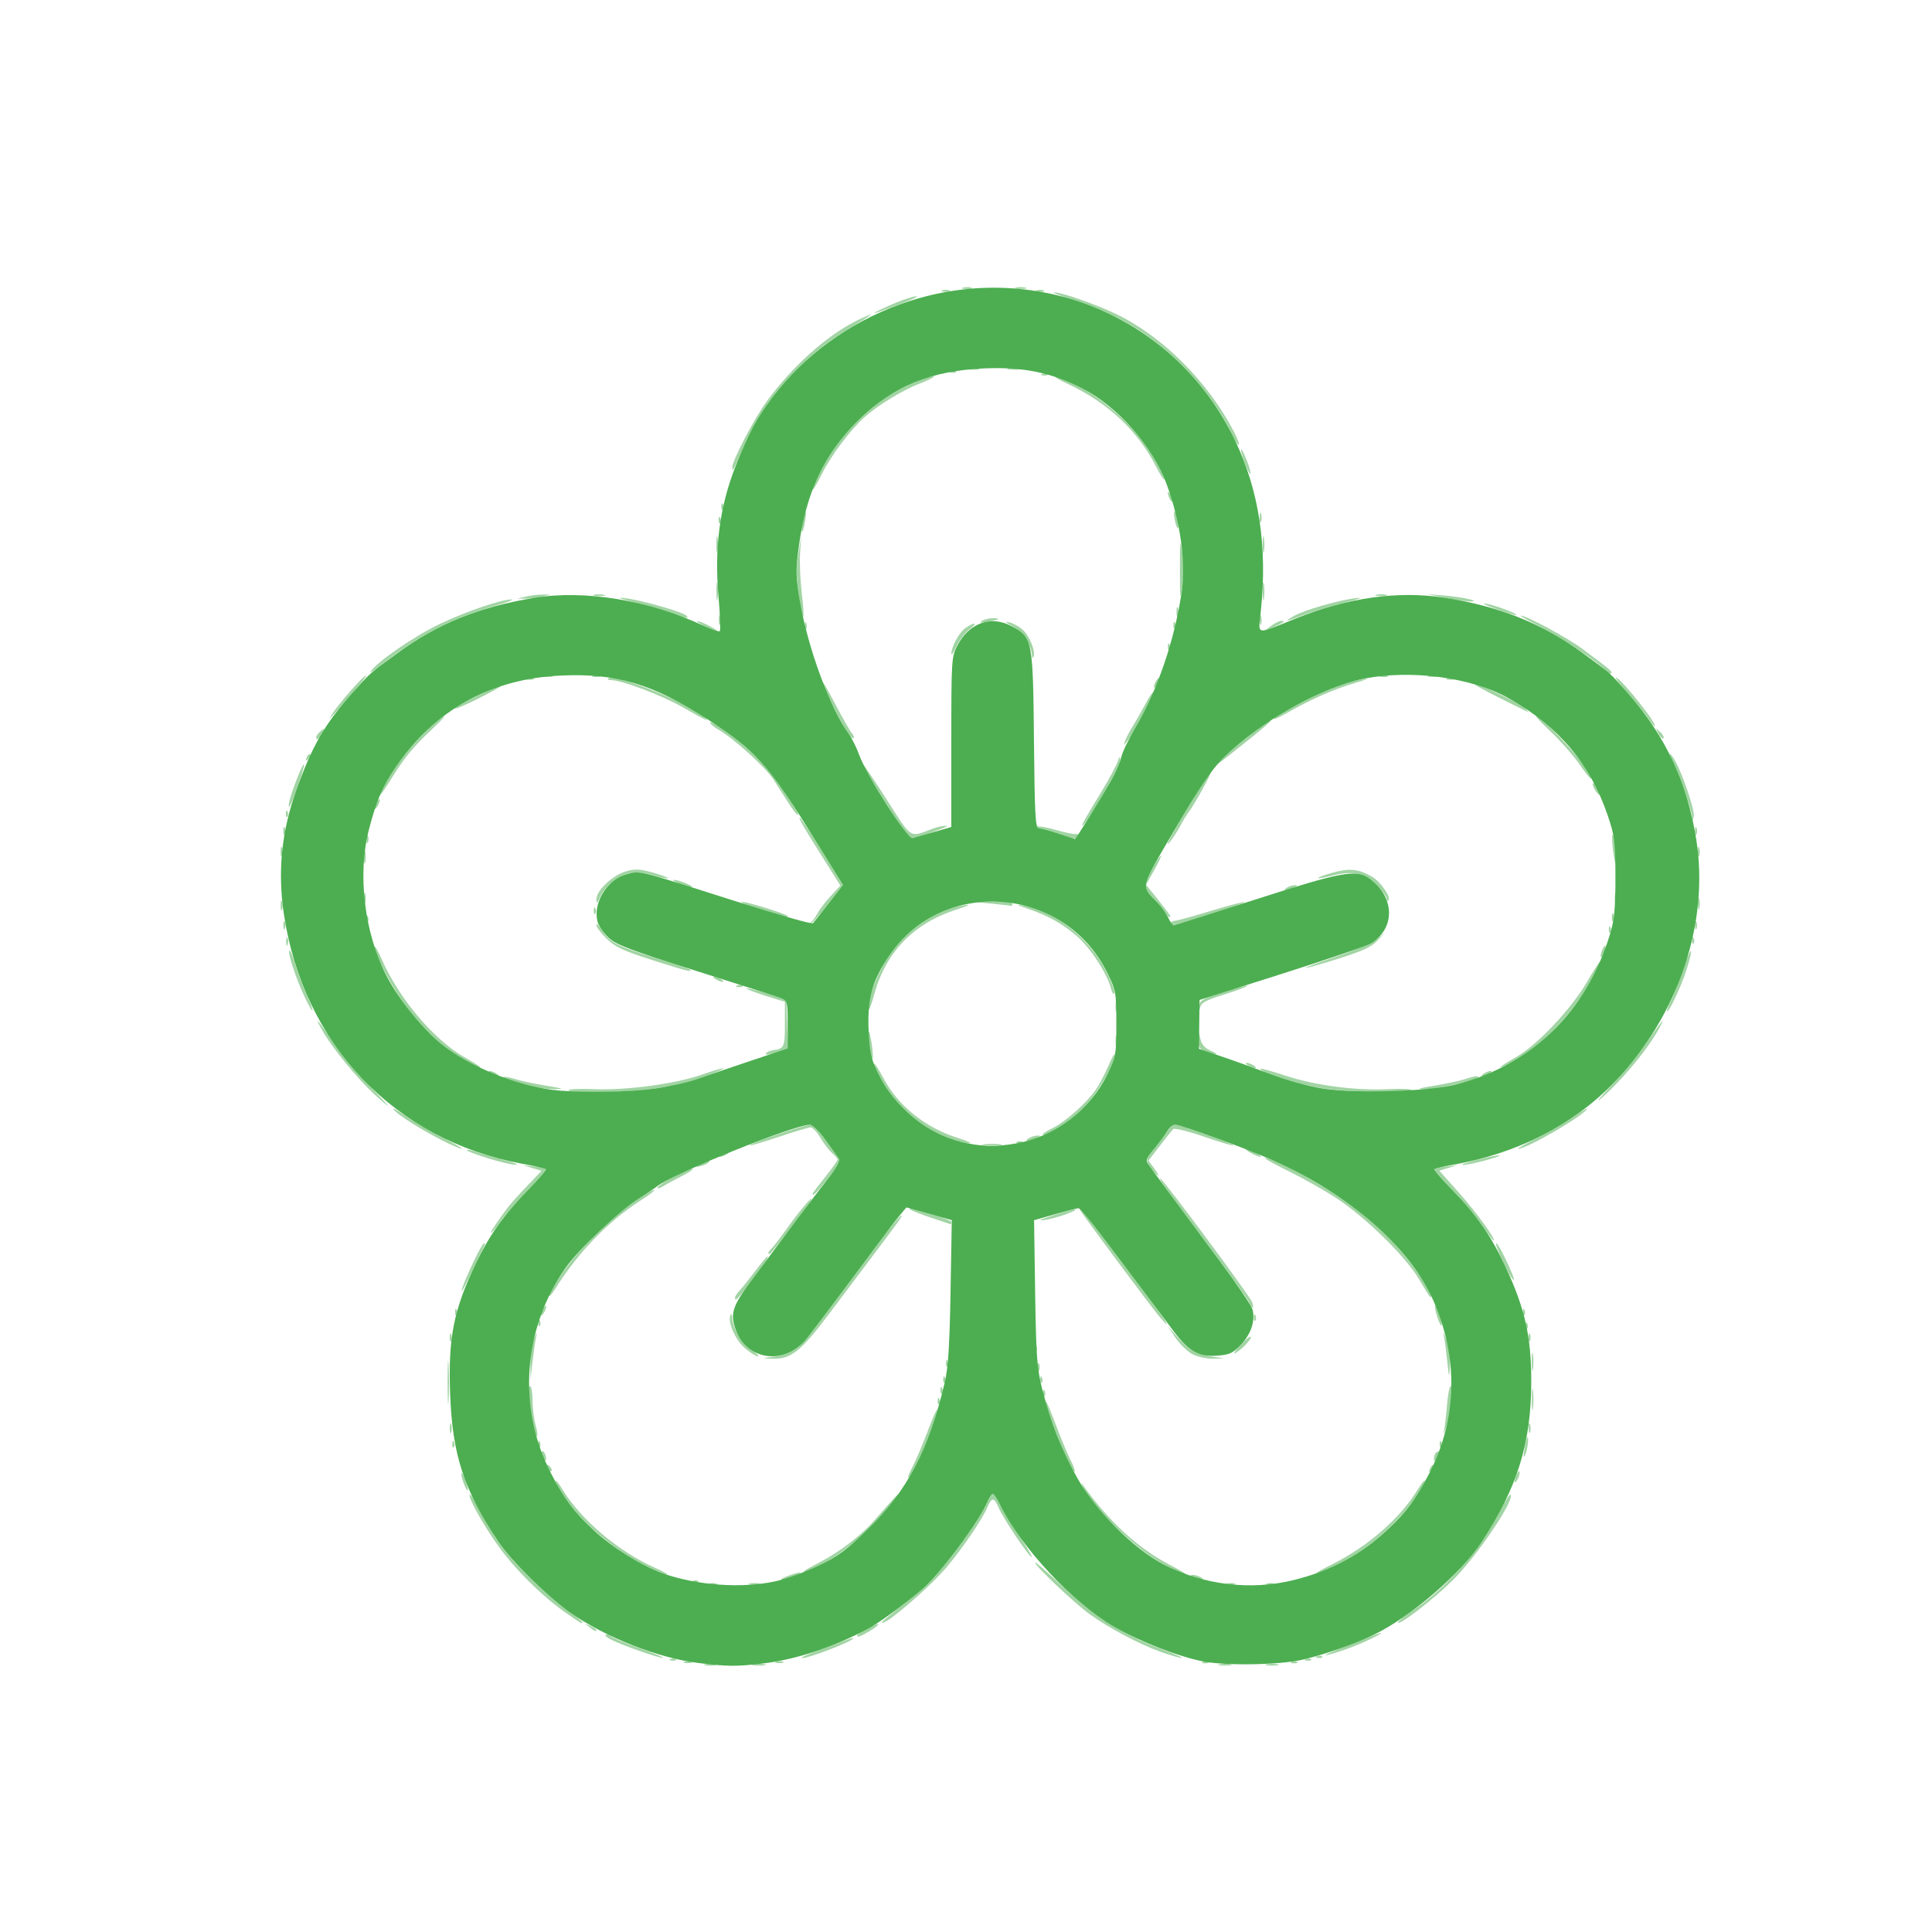 <?xml version="1.0" encoding="UTF-8" standalone="no"?>
<!-- Created with Inkscape (http://www.inkscape.org/) -->

<svg
   xmlns:dc="http://purl.org/dc/elements/1.1/"
   xmlns:cc="http://creativecommons.org/ns#"
   xmlns:rdf="http://www.w3.org/1999/02/22-rdf-syntax-ns#"
   xmlns:svg="http://www.w3.org/2000/svg"
   xmlns="http://www.w3.org/2000/svg"
   xmlns:sodipodi="http://sodipodi.sourceforge.net/DTD/sodipodi-0.dtd"
   xmlns:inkscape="http://www.inkscape.org/namespaces/inkscape"
   version="1.1"
   id="svg193"
   width="512"
   height="512"
   viewBox="0 0 512 512"
   sodipodi:docname="flower.svg"
   inkscape:version="0.92.3 (2405546, 2018-03-11)">
  <defs
     id="defs197" />
  <sodipodi:namedview
     pagecolor="#ffffff"
     bordercolor="#666666"
     borderopacity="1"
     objecttolerance="10"
     gridtolerance="10"
     guidetolerance="10"
     inkscape:pageopacity="0"
     inkscape:pageshadow="2"
     inkscape:window-width="1366"
     inkscape:window-height="737"
     id="namedview195"
     showgrid="false"
     inkscape:zoom="0.4609375"
     inkscape:cx="279.72544"
     inkscape:cy="427.75733"
     inkscape:window-x="0"
     inkscape:window-y="0"
     inkscape:window-maximized="1"
     inkscape:current-layer="svg193" />
  <g
     id="g203"
     transform="matrix(0.735,0,0,0.714,571.746,230.905)">
    <path
       style="fill:#a1d4a3"
       d="m -523.631,294.362 c 0.963,-0.252 2.538,-0.252 3.5,0 0.963,0.252 0.175,0.457 -1.75,0.457 -1.925,0 -2.712,-0.206 -1.75,-0.457 z m 17.512,-0.018 c 1.244,-0.239 3.044,-0.23 4,0.02 0.956,0.25 -0.062,0.446 -2.262,0.435 -2.2,-0.011 -2.982,-0.216 -1.738,-0.455 z m 168,0 c 1.244,-0.239 3.044,-0.23 4,0.02 0.956,0.25 -0.062,0.446 -2.262,0.435 -2.2,-0.011 -2.982,-0.216 -1.738,-0.455 z m 17,0 c 1.244,-0.239 3.044,-0.23 4,0.02 0.956,0.25 -0.062,0.446 -2.262,0.435 -2.2,-0.011 -2.982,-0.216 -1.738,-0.455 z m -210.012,-0.955 c 0.688,-0.277 1.812,-0.277 2.5,0 0.688,0.277 0.125,0.504 -1.25,0.504 -1.375,0 -1.938,-0.227 -1.25,-0.504 z m 33,0 c 0.688,-0.277 1.812,-0.277 2.5,0 0.688,0.277 0.125,0.504 -1.25,0.504 -1.375,0 -1.938,-0.227 -1.25,-0.504 z m 154.062,-0.021 c 0.722,-0.289 1.584,-0.253 1.917,0.079 0.332,0.332 -0.258,0.569 -1.312,0.525 -1.165,-0.048 -1.402,-0.285 -0.604,-0.604 z m 32,0 c 0.722,-0.289 1.584,-0.253 1.917,0.079 0.332,0.332 -0.258,0.569 -1.312,0.525 -1.165,-0.048 -1.402,-0.285 -0.604,-0.604 z m -224,-1 c 0.722,-0.289 1.584,-0.253 1.917,0.079 0.332,0.332 -0.258,0.569 -1.312,0.525 -1.165,-0.048 -1.402,-0.285 -0.604,-0.604 z m 229,0 c 0.722,-0.289 1.584,-0.253 1.917,0.079 0.332,0.332 -0.258,0.569 -1.312,0.525 -1.165,-0.048 -1.402,-0.285 -0.604,-0.604 z m -240.854,-3.219 c -8.871,-3.299 -12.344,-5.047 -11.569,-5.822 0.309,-0.309 1.218,-0.017 2.019,0.648 0.802,0.665 5.65,2.732 10.774,4.593 5.124,1.86 8.641,3.383 7.816,3.384 -0.825,7.2e-4 -4.894,-1.261 -9.041,-2.803 z m 64.041,0.466 c 3.575,-1.299 8.3,-3.123 10.5,-4.055 2.2,-0.932 3.55,-1.231 3,-0.664 -1.42,1.463 -15.968,7.163 -18.167,7.118 -1.008,-0.021 1.092,-1.1 4.667,-2.398 z m 124.432,0.075 c -7.679,-2.855 -18.338,-8.664 -25.432,-13.86 -5.454,-3.995 -20.455,-18.659 -19.779,-19.335 0.194,-0.194 4.85,4.015 10.348,9.351 11.258,10.929 21.626,17.65 35.182,22.808 4.812,1.831 8.074,3.32 7.249,3.31 -0.825,-0.01 -4.231,-1.034 -7.568,-2.275 z m 56.381,1.677 c 0.722,-0.289 1.584,-0.253 1.917,0.079 0.332,0.332 -0.258,0.569 -1.312,0.525 -1.165,-0.048 -1.402,-0.285 -0.604,-0.604 z m 4.688,-1.316 c 9.671,-4.177 18.5,-7.714 18.5,-7.411 0,0.695 -8.399,4.655 -13.858,6.533 -5.593,1.924 -8.211,2.419 -4.642,0.877 z m -170.5,-6.402 c 0,-0.695 7.231,-4.701 7.679,-4.253 0.235,0.235 -1.113,1.378 -2.994,2.541 -3.31,2.046 -4.685,2.548 -4.685,1.713 z m -96.559,-3.154 c -1.864,-1.493 -1.852,-1.512 0.309,-0.465 1.238,0.6 2.25,1.3 2.25,1.555 0,0.765 -0.519,0.544 -2.559,-1.09 z m -9.208,-5.852 c -8.224,-6.054 -17.315,-15.366 -23.353,-23.921 -5.444,-7.714 -11.327,-18.558 -10.51,-19.375 0.276,-0.276 2.083,2.639 4.016,6.477 1.933,3.838 4.98,9.172 6.772,11.852 4.138,6.191 17.747,19.914 24.592,24.798 4.734,3.378 6.006,4.576 4.86,4.576 -0.214,0 -3.084,-1.983 -6.377,-4.407 z m 114.767,4.055 c 0,-0.232 3.263,-3.035 7.25,-6.228 3.987,-3.193 8.15,-6.752 9.25,-7.909 7.414,-7.799 18.729,-23.822 21.435,-30.354 0.719,-1.737 1.62,-3.157 2.001,-3.157 0.381,0 1.498,1.688 2.48,3.75 0.983,2.062 4.228,7.497 7.212,12.076 2.984,4.579 4.919,8.013 4.3,7.63 -1.529,-0.945 -10.241,-14.383 -11.863,-18.298 -1.639,-3.957 -2.486,-3.97 -4.103,-0.067 -1.839,4.44 -8.388,14.389 -14.335,21.78 -6.25,7.766 -23.627,23.047 -23.627,20.777 z m 186,0.055 c 0,-0.29 2.814,-2.536 6.254,-4.99 12.081,-8.621 23.385,-22.132 30.789,-36.799 1.698,-3.364 3.312,-5.891 3.587,-5.616 1.746,1.746 -12.146,22.959 -20.762,31.702 -7.515,7.626 -19.869,17.389 -19.869,15.703 z m -248.25,-14.365 c 0.688,-0.277 1.812,-0.277 2.5,0 0.688,0.277 0.125,0.504 -1.25,0.504 -1.375,0 -1.938,-0.227 -1.25,-0.504 z m 14.5,-0.027 c 0.963,-0.252 2.538,-0.252 3.5,0 0.963,0.252 0.175,0.457 -1.75,0.457 -1.925,0 -2.712,-0.206 -1.75,-0.457 z m 172.019,-0.004 c 0.973,-0.254 2.323,-0.237 3,0.037 0.677,0.274 -0.119,0.481 -1.769,0.461 -1.65,-0.02 -2.204,-0.244 -1.231,-0.498 z m 14.481,0.031 c 0.688,-0.277 1.812,-0.277 2.5,0 0.688,0.277 0.125,0.504 -1.25,0.504 -1.375,0 -1.938,-0.227 -1.25,-0.504 z m -206.938,-1.021 c 0.722,-0.289 1.584,-0.253 1.917,0.079 0.332,0.332 -0.258,0.569 -1.312,0.525 -1.165,-0.048 -1.402,-0.285 -0.604,-0.604 z m 34.188,-1.817 c 4.566,-1.758 6.362,-1.732 2.5,0.036 -1.65,0.756 -3.675,1.36 -4.5,1.343 -0.825,-0.017 0.075,-0.638 2,-1.379 z m 146.5,0.5 c -1.319,-0.567 -1.489,-0.878 -0.5,-0.914 0.825,-0.03 2.175,0.381 3,0.914 1.828,1.181 0.249,1.181 -2.5,0 z m -195.068,-2.892 c -12.425,-5.643 -27.825,-19.028 -33.246,-28.896 -2.738,-4.983 -2.26,-5.698 0.585,-0.876 6.632,11.241 20.324,23.19 33.349,29.105 2.959,1.344 4.93,2.459 4.38,2.479 -0.55,0.02 -2.831,-0.796 -5.068,-1.812 z m 183.568,-2.282 c -8.725,-4.824 -24.135,-19.718 -27.787,-26.856 -1.258,-2.459 -1.708,-3.625 -1,-2.593 9.424,13.751 20.062,23.842 31.652,30.025 3.649,1.947 6.184,3.546 5.635,3.555 -0.55,0.009 -4.375,-1.85 -8.5,-4.131 z m 61.139,0.428 c 13.107,-6.71 24.74,-17.157 31.09,-27.918 2.204,-3.735 3.496,-4.582 1.658,-1.087 -6.904,13.129 -25.04,28.544 -37.887,32.203 -1.375,0.392 0.938,-1.048 5.139,-3.199 z m -189.993,2.266 c 0.264,-0.264 2.596,-1.605 5.183,-2.981 7.391,-3.93 15.105,-10.011 19.99,-15.759 8.873,-10.441 10.133,-11.682 6.523,-6.424 -4.879,7.106 -16.652,17.88 -24.071,22.028 -5.696,3.185 -9.058,4.568 -7.625,3.135 z m -123.035,-32.631 c -0.616,-1.767 -0.945,-3.388 -0.731,-3.602 0.214,-0.214 0.893,1.057 1.509,2.824 0.616,1.767 0.945,3.388 0.731,3.602 -0.214,0.214 -0.893,-1.057 -1.509,-2.824 z m 378.974,-0.389 c 0.104,-1.894 1.771,-5.084 1.829,-3.5 0.03,0.825 -0.381,2.175 -0.914,3 -0.533,0.825 -0.945,1.05 -0.914,0.5 z m -217.002,-5.663 c 1.168,-2.29 3.629,-8.252 5.468,-13.25 3.827,-10.399 4.629,-10.408 1.093,-0.012 -2.4,7.054 -7.269,17.425 -8.181,17.425 -0.277,0 0.452,-1.873 1.62,-4.163 z m -131.417,1.496 c -0.367,-0.367 -0.667,-1.132 -0.667,-1.7 0,-0.627 0.466,-0.568 1.183,0.15 0.651,0.651 0.951,1.416 0.667,1.7 -0.284,0.284 -0.817,0.217 -1.183,-0.15 z m 187.515,-2.986 c -2.302,-4.523 -8.204,-20.983 -8.132,-22.677 0.028,-0.644 1.577,3.036 3.444,8.177 1.867,5.141 4.306,11.192 5.421,13.445 1.115,2.254 1.847,4.279 1.626,4.5 -0.221,0.221 -1.282,-1.33 -2.359,-3.445 z m 130.382,2.36 c 0.376,-0.986 0.935,-1.541 1.243,-1.233 0.308,0.308 6.4e-4,1.115 -0.683,1.793 -0.988,0.98 -1.102,0.865 -0.56,-0.56 z m -319.964,-4.307 c -0.356,-0.927 -0.422,-1.911 -0.147,-2.186 0.275,-0.275 0.791,0.259 1.147,1.186 0.356,0.927 0.422,1.911 0.147,2.186 -0.275,0.275 -0.791,-0.259 -1.147,-1.186 z m 321.415,0.409 c -0.008,-0.93 0.435,-1.969 0.985,-2.309 1.266,-0.782 1.266,0.542 0,2.5 -0.835,1.293 -0.971,1.266 -0.985,-0.191 z m 32.641,-3.309 c 0.335,-2.2 0.774,-4.188 0.976,-4.417 0.757,-0.859 0.19,4.497 -0.679,6.417 -0.632,1.394 -0.722,0.788 -0.297,-2 z m -386.577,-2.083 c 0.048,-1.165 0.285,-1.402 0.604,-0.604 0.289,0.722 0.253,1.584 -0.079,1.917 -0.332,0.332 -0.569,-0.258 -0.525,-1.312 z m 31,0 c 0.048,-1.165 0.285,-1.402 0.604,-0.604 0.289,0.722 0.253,1.584 -0.079,1.917 -0.332,0.332 -0.569,-0.258 -0.525,-1.312 z m 325,0 c 0.048,-1.165 0.285,-1.402 0.604,-0.604 0.289,0.722 0.253,1.584 -0.079,1.917 -0.332,0.332 -0.569,-0.258 -0.525,-1.312 z m -326.905,-7.113 c -1.527,-6.976 -2.065,-14.304 -1.051,-14.304 0.482,0 0.88,2.362 0.883,5.25 0.003,2.888 0.486,6.98 1.073,9.094 0.587,2.114 0.86,4.051 0.607,4.304 -0.253,0.253 -0.933,-1.702 -1.512,-4.344 z m 328.409,2.696 c 0.309,-1.375 0.813,-5.763 1.121,-9.75 0.308,-3.987 0.918,-7.25 1.356,-7.25 1.098,0 -0.067,10.618 -1.7,15.5 -0.736,2.2 -1.085,2.875 -0.777,1.5 z m -358.388,-1.5 c 0.02,-1.65 0.244,-2.204 0.498,-1.231 0.254,0.973 0.237,2.323 -0.037,3 -0.274,0.677 -0.481,-0.119 -0.461,-1.769 z m 389,0 c 0.02,-1.65 0.244,-2.204 0.498,-1.231 0.254,0.973 0.237,2.323 -0.037,3 -0.274,0.677 -0.481,-0.119 -0.461,-1.769 z m -389.806,-17 c 0.002,-7.15 0.161,-9.944 0.354,-6.208 0.193,3.735 0.191,9.585 -0.003,13 -0.195,3.415 -0.353,0.358 -0.351,-6.792 z m 390.932,6.5 c 0,-3.575 0.181,-5.037 0.403,-3.25 0.222,1.788 0.222,4.713 0,6.5 -0.222,1.788 -0.403,0.325 -0.403,-3.25 z m -214.241,0.417 c 0.048,-1.165 0.285,-1.402 0.604,-0.604 0.289,0.722 0.253,1.584 -0.079,1.917 -0.332,0.332 -0.569,-0.258 -0.525,-1.312 z m 38,-3 c 0.048,-1.165 0.285,-1.402 0.604,-0.604 0.289,0.722 0.253,1.584 -0.079,1.917 -0.332,0.332 -0.569,-0.258 -0.525,-1.312 z m -37,-1 c 0.048,-1.165 0.285,-1.402 0.604,-0.604 0.289,0.722 0.253,1.584 -0.079,1.917 -0.332,0.332 -0.569,-0.258 -0.525,-1.312 z m 1,-4 c 0.048,-1.165 0.285,-1.402 0.604,-0.604 0.289,0.722 0.253,1.584 -0.079,1.917 -0.332,0.332 -0.569,-0.258 -0.525,-1.312 z m 35,0 c 0.048,-1.165 0.285,-1.402 0.604,-0.604 0.289,0.722 0.253,1.584 -0.079,1.917 -0.332,0.332 -0.569,-0.258 -0.525,-1.312 z m -183.86,-5.417 c -0.036,-3.025 0.565,-7.3 1.336,-9.5 0.91,-2.599 1.186,-2.949 0.786,-1 -0.339,1.65 -0.94,5.925 -1.336,9.5 l -0.721,6.5 -0.065,-5.5 z m 330.558,-1.5 c -0.398,-3.85 -0.955,-8.125 -1.239,-9.5 -0.284,-1.375 0.166,-0.475 1,2 0.834,2.475 1.392,6.75 1.239,9.5 -0.27,4.866 -0.296,4.812 -1,-2 z m 30.523,0.5 c 0,-3.025 0.187,-4.263 0.417,-2.75 0.229,1.512 0.229,3.987 0,5.5 -0.229,1.512 -0.417,0.275 -0.417,-2.75 z m -178.142,2 c 0,-1.375 0.227,-1.938 0.504,-1.25 0.277,0.688 0.277,1.812 0,2.5 -0.277,0.688 -0.504,0.125 -0.504,-1.25 z m -33.079,-1.583 c 0.048,-1.165 0.285,-1.402 0.604,-0.604 0.289,0.722 0.253,1.584 -0.079,1.917 -0.332,0.332 -0.569,-0.258 -0.525,-1.312 z m -61.993,-2.328 c 5.217,-0.733 8.691,-2.721 11.85,-6.78 2.727,-3.504 17.681,-24.053 25.533,-35.086 5.298,-7.444 10.536,-13.462 8.027,-9.223 -0.488,0.825 -4.062,5.82 -7.942,11.101 -3.88,5.281 -11.554,15.784 -17.054,23.34 -10.792,14.828 -14.252,17.67 -21.21,17.425 -3.751,-0.132 -3.742,-0.14 0.797,-0.778 z m 151.107,-0.764 c -1.819,-0.896 -4.673,-3.699 -6.343,-6.227 l -3.036,-4.598 3.69,4.267 c 4.475,5.174 6.645,6.443 12.496,7.304 l 4.5,0.662 -4,0.111 c -2.2,0.061 -5.488,-0.623 -7.307,-1.519 z m -161.644,-2.416 c -3.42,-3.003 -6.239,-9.652 -5.186,-12.233 0.264,-0.647 0.515,-0.397 0.559,0.554 0.186,4.081 3.518,9.997 6.94,12.322 1.982,1.347 3.064,2.448 2.405,2.448 -0.659,0 -2.782,-1.391 -4.718,-3.091 z m 104.609,0.091 c 0,-1.375 0.227,-1.938 0.504,-1.25 0.277,0.688 0.277,1.812 0,2.5 -0.277,0.688 -0.504,0.125 -0.504,-1.25 z m 71.842,1.728 c 0,-0.284 1.35,-1.962 3,-3.728 2.884,-3.088 4.226,-3.088 1.718,0 -1.545,1.903 -4.718,4.41 -4.718,3.728 z m -102.768,-3.728 c 0,-1.925 0.206,-2.712 0.457,-1.75 0.252,0.963 0.252,2.538 0,3.5 -0.252,0.963 -0.457,0.175 -0.457,-1.75 z m -180.074,-2 c 0,-1.375 0.227,-1.938 0.504,-1.25 0.277,0.688 0.277,1.812 0,2.5 -0.277,0.688 -0.504,0.125 -0.504,-1.25 z m 389,0 c 0,-1.375 0.227,-1.938 0.504,-1.25 0.277,0.688 0.277,1.812 0,2.5 -0.277,0.688 -0.504,0.125 -0.504,-1.25 z m -1.079,-4.583 c 0.048,-1.165 0.285,-1.402 0.604,-0.604 0.289,0.722 0.253,1.584 -0.079,1.917 -0.332,0.332 -0.569,-0.258 -0.525,-1.312 z m -356,-1 c 0.048,-1.165 0.285,-1.402 0.604,-0.604 0.289,0.722 0.253,1.584 -0.079,1.917 -0.332,0.332 -0.569,-0.258 -0.525,-1.312 z m 324.121,-2.117 c -1.48,-4.822 -0.764,-5.538 0.8,-0.8 0.66,1.999 1.005,3.828 0.767,4.066 -0.238,0.238 -0.943,-1.232 -1.567,-3.266 z m -100.969,-1.05 c -2.657,-3.392 -20.486,-27.992 -26.092,-36 -1.251,-1.788 -2.07,-3.25 -1.819,-3.25 0.251,0 3.769,4.548 7.818,10.106 4.049,5.558 9.629,13.096 12.399,16.75 6.407,8.45 11.694,16.144 11.095,16.144 -0.255,0 -1.786,-1.688 -3.401,-3.75 z m 34.848,1.167 c 0.048,-1.165 0.285,-1.402 0.604,-0.604 0.289,0.722 0.253,1.584 -0.079,1.917 -0.332,0.332 -0.569,-0.258 -0.525,-1.312 z m -288,-2 c 0.048,-1.165 0.285,-1.402 0.604,-0.604 0.289,0.722 0.253,1.584 -0.079,1.917 -0.332,0.332 -0.569,-0.258 -0.525,-1.312 z m 30.952,1.083 c 0,-0.55 0.436,-1.675 0.969,-2.5 0.533,-0.825 0.969,-1.05 0.969,-0.5 0,0.55 -0.436,1.675 -0.969,2.5 -0.533,0.825 -0.969,1.05 -0.969,0.5 z m 354.048,-1.083 c 0.048,-1.165 0.285,-1.402 0.604,-0.604 0.289,0.722 0.253,1.584 -0.079,1.917 -0.332,0.332 -0.569,-0.258 -0.525,-1.312 z m -98.796,-3.667 c -0.571,-1.238 -7.07,-10.575 -14.443,-20.75 -17.11,-23.613 -18.079,-25 -17.474,-25 0.884,0 32.406,43.706 33.1,45.895 0.884,2.787 0.126,2.694 -1.183,-0.145 z m -185.283,-1.561 c 0,-0.446 0.794,-1.684 1.765,-2.75 0.971,-1.066 3.484,-4.301 5.585,-7.189 2.101,-2.888 4.033,-5.25 4.294,-5.25 0.656,0 -0.285,1.471 -5.918,9.25 -4.78,6.602 -5.727,7.584 -5.727,5.939 z m -66.983,-0.81 c -0.009,-0.617 2.18,-4.442 4.866,-8.5 6.472,-9.78 22.827,-25.552 30.867,-29.769 4.036,-2.117 2.37,-0.384 -3.161,3.288 -11.518,7.645 -22.371,19.271 -30.438,32.603 -1.165,1.925 -2.125,2.995 -2.134,2.378 z m 313.561,-6.128 c -4.709,-8.261 -19.062,-22.752 -29.618,-29.903 -4.147,-2.809 -11.685,-7.217 -16.75,-9.794 -8.953,-4.556 -11.798,-6.488 -6.703,-4.55 6.35,2.414 21.468,11.401 29.493,17.532 3.025,2.311 8.37,7.074 11.878,10.584 7.451,7.456 18.126,22.882 15.835,22.882 -0.158,0 -2.019,-3.038 -4.135,-6.75 z m -344.976,3.75 c 0.899,-3.548 7.144,-17 7.892,-17 0.343,0 0.448,0.338 0.233,0.75 -0.215,0.412 -1.216,2.55 -2.225,4.75 -4.998,10.898 -6.479,13.785 -5.9,11.5 z m 376.948,-6.763 c -3.091,-6.387 -4.6,-10.237 -4.01,-10.237 0.788,0 6.796,12.998 6.257,13.537 -0.241,0.241 -1.252,-1.244 -2.247,-3.299 z m -266.549,-6.666 c 0,-0.236 0.587,-1.023 1.305,-1.75 0.718,-0.727 3.164,-4.021 5.436,-7.321 4.253,-6.176 10.001,-13.166 8.635,-10.5 -1.21,2.361 -14.337,20 -14.884,20 -0.271,0 -0.492,-0.193 -0.492,-0.429 z m 257.575,-10.022 c -1.918,-2.998 -6.722,-8.857 -10.677,-13.02 -3.955,-4.163 -6.955,-7.805 -6.668,-8.092 0.287,-0.287 2.266,-0.726 4.396,-0.976 l 3.874,-0.453 -3.273,1.03 -3.273,1.03 7.041,8.134 c 6.33,7.313 13.709,17.797 12.526,17.797 -0.253,0 -2.029,-2.453 -3.947,-5.451 z m -356.964,1.201 c 0.401,-0.688 1.97,-3.05 3.486,-5.25 2.623,-3.806 4.403,-5.902 11.199,-13.187 l 2.973,-3.187 -3.385,-1.059 -3.385,-1.059 3.874,0.453 c 2.131,0.249 4.109,0.688 4.396,0.976 0.287,0.287 -2.675,3.889 -6.584,8.003 -3.908,4.115 -8.309,9.299 -9.779,11.52 -2.432,3.675 -4.539,5.777 -2.796,2.789 z m 158.042,-4.239 c -3.766,-1.304 -7.141,-2.699 -7.5,-3.101 -0.359,-0.401 0.247,-0.404 1.347,-0.005 1.1,0.398 4.588,1.444 7.75,2.323 3.163,0.879 5.75,1.975 5.75,2.435 0,0.46 -0.113,0.81 -0.25,0.777 -0.138,-0.032 -3.331,-1.126 -7.097,-2.43 z m 44.313,-0.963 c 4.107,-1.347 7.613,-2.302 7.791,-2.124 0.602,0.602 -7.374,3.414 -11.333,3.996 -2.564,0.377 -1.335,-0.273 3.541,-1.872 z m -86.967,-7.928 c 0,-0.209 2.025,-2.987 4.5,-6.175 2.475,-3.187 4.5,-6.097 4.5,-6.465 0,-0.369 -0.921,-1.504 -2.047,-2.523 -1.126,-1.019 -3.009,-3.564 -4.184,-5.655 -1.175,-2.091 -2.748,-3.802 -3.494,-3.802 -0.747,0 -5.906,1.583 -11.464,3.518 -5.559,1.935 -10.277,3.348 -10.484,3.141 -0.524,-0.524 19.803,-7.68 21.782,-7.669 0.885,0.005 3.36,2.552 5.5,5.659 2.14,3.107 4.301,6.198 4.802,6.867 0.616,0.824 -0.615,3.199 -3.808,7.35 -4.243,5.515 -5.602,6.91 -5.602,5.753 z m -55.983,-2.255 c 0.02,-1.047 12.037,-7.645 12.705,-6.976 0.259,0.259 -1.484,1.468 -3.875,2.686 -2.391,1.218 -5.359,2.876 -6.597,3.685 -1.238,0.809 -2.243,1.081 -2.233,0.605 z m 178.79,-6.115 c -2.982,-3.472 -2.936,-4.256 0.498,-8.506 1.887,-2.334 3.956,-5.257 4.598,-6.494 0.642,-1.238 1.894,-2.25 2.782,-2.25 1.958,0 21.487,7.161 20.962,7.686 -0.204,0.204 -4.975,-1.265 -10.601,-3.266 -5.634,-2.003 -10.599,-3.252 -11.053,-2.779 -0.453,0.472 -2.641,3.294 -4.862,6.27 l -4.038,5.411 2.021,2.839 c 2.237,3.141 2.043,3.826 -0.308,1.089 z m -163.366,-2.8 c 2.15,-1.606 3.979,-1.94 3.133,-0.571 -0.299,0.484 -1.563,1.136 -2.809,1.45 -2.186,0.551 -2.197,0.52 -0.324,-0.879 z m -76.786,-2.069 c -4.315,-1.389 -7.64,-2.73 -7.389,-2.981 0.251,-0.251 1.756,0.047 3.345,0.662 1.589,0.615 6.039,1.953 9.889,2.973 3.85,1.02 5.875,1.858 4.5,1.863 -1.375,0.004 -6.03,-1.128 -10.345,-2.517 z m 357.264,0.566 c 4.08,-1.068 7.58,-1.781 7.777,-1.584 0.53,0.53 -11.008,3.646 -13.262,3.582 -1.064,-0.03 1.404,-0.929 5.485,-1.998 z m -272.919,-1.947 c 0.825,-0.533 1.95,-0.969 2.5,-0.969 0.55,0 0.325,0.436 -0.5,0.969 -0.825,0.533 -1.95,0.969 -2.5,0.969 -0.55,0 -0.325,-0.436 0.5,-0.969 z m 191,-0.5 c -1.375,-0.786 -2.05,-1.429 -1.5,-1.429 0.55,0 2.125,0.643 3.5,1.429 1.375,0.786 2.05,1.429 1.5,1.429 -0.55,0 -2.125,-0.643 -3.5,-1.429 z m -291.091,-4.432 c -7.62,-3.938 -16.188,-9.491 -17.952,-11.635 -0.801,-0.974 1.003,-0.007 4.01,2.149 3.007,2.155 9.082,5.818 13.5,8.139 4.418,2.321 7.583,4.224 7.033,4.229 -0.55,0.004 -3.516,-1.292 -6.591,-2.881 z m 394.526,-1.224 c 4.364,-2.23 10.439,-5.894 13.5,-8.142 3.061,-2.248 4.924,-3.297 4.141,-2.333 -2.727,3.359 -21.997,14.734 -24.7,14.58 -0.482,-0.028 2.695,-1.875 7.059,-4.105 z m -199.667,2.431 c 1.797,-0.223 4.497,-0.218 6,0.01 1.503,0.228 0.032,0.41 -3.268,0.405 -3.3,-0.006 -4.529,-0.192 -2.732,-0.415 z m -11.301,-1.673 c -5.992,-1.877 -14.461,-7.654 -19.352,-13.2 -4.042,-4.583 -9.71,-14.142 -8.878,-14.973 0.204,-0.204 1.697,2.198 3.317,5.339 5.366,10.401 15.198,18.449 27.244,22.301 3.136,1.003 4.802,1.817 3.702,1.81 -1.1,-0.007 -3.815,-0.582 -6.033,-1.277 z m 23.345,0.714 c 0.722,-0.289 1.584,-0.253 1.917,0.079 0.332,0.332 -0.258,0.569 -1.312,0.525 -1.165,-0.048 -1.402,-0.285 -0.604,-0.604 z m 4.188,-1.317 c 0.825,-0.533 2.175,-0.969 3,-0.969 1.333,0 1.333,0.108 0,0.969 -0.825,0.533 -2.175,0.969 -3,0.969 -1.333,0 -1.333,-0.108 0,-0.969 z m 5,-1.48 c 0,-0.264 1.703,-1.348 3.784,-2.41 4.43,-2.26 11.952,-9.169 15.244,-14.003 1.271,-1.866 3.349,-5.916 4.618,-9 1.269,-3.084 2.317,-4.933 2.33,-4.108 0.051,3.325 -6.226,14.385 -11.071,19.507 -5.569,5.888 -14.905,12.16 -14.905,10.013 z M -642.961,82.702 c -6,-5.682 -14.913,-16.873 -18.44,-23.151 -3.698,-6.583 -2.035,-4.777 4.059,4.408 2.703,4.074 8.234,10.937 12.292,15.25 4.058,4.313 7.218,7.84 7.024,7.837 -0.195,-0.003 -2.415,-1.957 -4.934,-4.343 z m 446.144,-3.244 c 4.116,-4.451 9.695,-11.426 12.398,-15.5 6.093,-9.184 7.757,-10.991 4.059,-4.408 -4.249,7.564 -13.581,18.938 -20.51,25 -1.886,1.65 -0.062,-0.642 4.054,-5.092 z m -376.064,1.796 c 0,-0.438 4.179,-0.613 9.286,-0.39 11.418,0.499 29.27,-1.975 38.645,-5.357 7.453,-2.689 10.538,-3.234 5.212,-0.921 -7.263,3.154 -13.037,4.731 -22.144,6.05 -10.311,1.493 -31,1.906 -31,0.618 z m 272,-0.683 c -7.508,-1.113 -23.55,-6.304 -22.555,-7.299 0.206,-0.206 4.352,0.977 9.215,2.628 10.585,3.595 25.232,5.564 36.851,4.954 4.669,-0.245 8.489,-0.076 8.489,0.375 0,1.236 -22.317,0.777 -32,-0.659 z m -285,-0.672 c -1.925,-0.534 -5.233,-1.423 -7.351,-1.976 -2.118,-0.553 -3.611,-1.245 -3.317,-1.539 0.294,-0.294 2.182,0.01 4.196,0.675 2.014,0.665 7.107,1.788 11.317,2.497 6.348,1.069 6.887,1.291 3.155,1.301 -2.475,0.007 -6.075,-0.425 -8,-0.959 z m 325.269,-0.36 c 4.273,-0.718 9.177,-1.797 10.899,-2.397 3.415,-1.19 5.498,-1.424 4.589,-0.515 -1.206,1.206 -15.433,4.385 -19.257,4.304 -2.996,-0.064 -2.051,-0.413 3.769,-1.391 z m -340.269,-4.489 c -0.825,-0.533 -1.05,-0.969 -0.5,-0.969 0.55,0 1.675,0.436 2.5,0.969 0.825,0.533 1.05,0.969 0.5,0.969 -0.55,0 -1.675,-0.436 -2.5,-0.969 z m 358,0 c 0.825,-0.533 1.95,-0.969 2.5,-0.969 0.55,0 0.325,0.436 -0.5,0.969 -0.825,0.533 -1.95,0.969 -2.5,0.969 -0.55,0 -0.325,-0.436 0.5,-0.969 z m -366.972,-4.58 c -6.989,-3.994 -14.735,-11.092 -20.55,-18.83 -5.32,-7.079 -12.502,-20.67 -12.451,-23.562 0.015,-0.841 1.285,1.42 2.823,5.022 6.118,14.336 18.903,29.764 29.9,36.081 2.888,1.659 5.25,3.207 5.25,3.442 0,0.66 -0.205,0.571 -4.972,-2.153 z m 281.972,1.58 c -0.825,-0.533 -1.05,-0.969 -0.5,-0.969 0.55,0 1.675,0.436 2.5,0.969 0.825,0.533 1.05,0.969 0.5,0.969 -0.55,0 -1.675,-0.436 -2.5,-0.969 z m 91,0.636 c 0,-0.269 2.436,-1.883 5.414,-3.587 7.64,-4.371 20.102,-17.933 25.836,-28.114 5.038,-8.947 6.415,-10.154 2.284,-2.003 -6.316,12.464 -18.657,26.125 -28.348,31.38 -2.853,1.547 -5.186,2.592 -5.186,2.323 z m -227.328,-5.526 c -0.37,-1.848 -0.619,-4.766 -0.555,-6.484 0.081,-2.156 0.397,-1.437 1.019,2.317 0.996,6.006 0.605,9.515 -0.464,4.168 z m -37.31,0.195 c 0.383,-0.383 1.393,-0.798 2.245,-0.923 4.153,-0.609 4.393,-1.138 4.393,-9.653 v -8.335 l -7.082,-2.281 c -3.895,-1.255 -6.906,-2.458 -6.69,-2.674 0.216,-0.216 3.516,0.61 7.332,1.835 l 6.94,2.227 0.286,9.139 0.286,9.139 -3.185,1.11 c -3.621,1.262 -5.549,1.439 -4.525,0.415 z m 158.388,-0.467 c -2.254,-0.823 -2.729,-1.576 -2.632,-4.171 l 0.118,-3.167 0.632,2.851 c 0.417,1.881 1.652,3.299 3.632,4.169 3.518,1.545 2.244,1.777 -1.75,0.318 z m -32.518,-3.838 c 0,-1.925 0.206,-2.712 0.457,-1.75 0.252,0.963 0.252,2.538 0,3.5 -0.252,0.963 -0.457,0.175 -0.457,-1.75 z m 30.018,-12.165 c 0.239,-3.029 0.614,-3.288 8.676,-5.99 4.634,-1.554 8.607,-2.644 8.829,-2.422 0.221,0.221 -3.436,1.653 -8.127,3.181 -7.657,2.494 -8.586,3.065 -9.079,5.588 -0.501,2.563 -0.527,2.531 -0.299,-0.356 z m -119.164,0.071 c -0.146,-4.417 3.509,-13.796 7.897,-20.267 6.288,-9.272 17.187,-16.657 26.727,-18.11 2.617,-0.398 1.808,0.075 -2.61,1.53 -15.809,5.203 -25.863,15.951 -30.034,32.106 -1.042,4.035 -1.933,6.168 -1.98,4.741 z m 89.146,-0.905 c 0,-1.925 0.206,-2.712 0.457,-1.75 0.252,0.963 0.252,2.538 0,3.5 -0.252,0.963 -0.457,0.175 -0.457,-1.75 z M -668.285,46.086 c -3.087,-6.879 -5.959,-16.006 -5.257,-16.708 0.262,-0.262 1.218,2.078 2.125,5.2 0.907,3.121 2.755,8.174 4.105,11.228 1.351,3.054 2.29,5.718 2.089,5.92 -0.202,0.202 -1.58,-2.336 -3.063,-5.639 z m 491.449,5.665 c -0.025,-0.44 0.577,-2.015 1.337,-3.5 0.76,-1.485 2.615,-6.433 4.122,-10.995 3.268,-9.896 4.545,-10.354 1.536,-0.551 -1.921,6.258 -6.888,16.943 -6.996,15.046 z m -200.445,-8.208 c -1.355,-5.492 -7.552,-15.28 -12.353,-19.512 -5.327,-4.696 -10.379,-7.589 -17.747,-10.161 -4.026,-1.405 -4.318,-1.641 -1.5,-1.207 10.759,1.655 23.824,12.206 29.608,23.911 1.987,4.021 3.415,7.908 3.172,8.637 -0.243,0.729 -0.774,-0.021 -1.18,-1.667 z m -134.787,-1.175 c 0.722,-0.289 1.584,-0.253 1.917,0.079 0.332,0.332 -0.258,0.569 -1.312,0.525 -1.165,-0.048 -1.402,-0.285 -0.604,-0.604 z m -7.812,-2.317 c -0.825,-0.533 -1.05,-0.969 -0.5,-0.969 0.55,0 1.675,0.436 2.5,0.969 0.825,0.533 1.05,0.969 0.5,0.969 -0.55,0 -1.675,-0.436 -2.5,-0.969 z m -23,-7.165 c -10.284,-3.376 -13.165,-4.767 -16.25,-7.851 -2.062,-2.062 -3.748,-4.364 -3.746,-5.116 0.002,-0.752 0.864,0.042 1.914,1.766 2.838,4.653 5.289,5.979 19.312,10.44 7.023,2.234 12.77,4.257 12.77,4.495 0,0.779 -1.355,0.417 -14,-3.733 z m 246.742,-1.216 c 6.733,-2.34 13.483,-5.348 15,-6.683 l 2.758,-2.428 -2.795,3.098 c -2.16,2.394 -5.361,3.928 -14.077,6.746 -15.367,4.969 -15.935,4.498 -0.886,-0.733 z m 95.344,-0.119 c 0.104,-1.894 1.771,-5.084 1.829,-3.5 0.03,0.825 -0.381,2.175 -0.914,3 -0.533,0.825 -0.945,1.05 -0.914,0.5 z m -473.928,-5.5 c 0,-1.375 0.227,-1.938 0.504,-1.25 0.277,0.688 0.277,1.812 0,2.5 -0.277,0.688 -0.504,0.125 -0.504,-1.25 z m 506.921,-0.583 c 0.048,-1.165 0.285,-1.402 0.604,-0.604 0.289,0.722 0.253,1.584 -0.079,1.917 -0.332,0.332 -0.569,-0.258 -0.525,-1.312 z m -30,-4 c 0.048,-1.165 0.285,-1.402 0.604,-0.604 0.289,0.722 0.253,1.584 -0.079,1.917 -0.332,0.332 -0.569,-0.258 -0.525,-1.312 z m -477.921,-1.417 c 0,-1.375 0.227,-1.938 0.504,-1.25 0.277,0.688 0.277,1.812 0,2.5 -0.277,0.688 -0.504,0.125 -0.504,-1.25 z m 509,0 c 0,-1.375 0.227,-1.938 0.504,-1.25 0.277,0.688 0.277,1.812 0,2.5 -0.277,0.688 -0.504,0.125 -0.504,-1.25 z m -319.387,-0.669 c 0.699,-0.281 1.962,-1.848 2.807,-3.481 0.845,-1.633 3.087,-4.687 4.984,-6.787 l 3.449,-3.817 -6.343,-10.373 c -7.238,-11.837 -8.928,-14.873 -8.279,-14.873 0.252,0 3.841,5.624 7.974,12.498 l 7.515,12.498 -5.603,7.502 c -3.082,4.126 -6.092,7.466 -6.689,7.423 -0.597,-0.043 -0.514,-0.309 0.185,-0.59 z m 130.229,-0.118 c 0,-0.433 0.787,-0.853 1.75,-0.932 0.963,-0.08 6.878,-1.76 13.146,-3.733 6.268,-1.973 11.602,-3.382 11.854,-3.131 0.416,0.416 -24.358,8.583 -26.034,8.583 -0.394,0 -0.716,-0.354 -0.716,-0.787 z M -645.802,17.468 c 0.048,-1.165 0.285,-1.402 0.604,-0.604 0.289,0.722 0.253,1.584 -0.079,1.917 -0.332,0.332 -0.569,-0.258 -0.525,-1.312 z m 449.079,-0.417 c 0,-1.375 0.227,-1.938 0.504,-1.25 0.277,0.688 0.277,1.812 0,2.5 -0.277,0.688 -0.504,0.125 -0.504,-1.25 z m -306.486,-2.655 c -4.306,-1.387 -7.597,-2.754 -7.313,-3.037 0.544,-0.544 16.642,4.557 16.642,5.274 0,0.678 -1.096,0.415 -9.328,-2.237 z m 145.048,0.405 c -0.831,-1.238 -2.345,-3.156 -3.365,-4.263 -4.794,-5.204 -4.771,-5.016 -1.375,-10.952 4.097,-7.161 5.08,-7.214 1.208,-0.065 l -2.963,5.47 4.388,5.65 c 2.413,3.108 4.388,5.821 4.388,6.03 0,0.933 -0.887,0.205 -2.28,-1.87 z M -563.802,14.468 c 0.048,-1.165 0.285,-1.402 0.604,-0.604 0.289,0.722 0.253,1.584 -0.079,1.917 -0.332,0.332 -0.569,-0.258 -0.525,-1.312 z m -112.884,-1.917 c 0.02,-1.65 0.244,-2.204 0.498,-1.231 0.254,0.973 0.237,2.323 -0.037,3 -0.274,0.677 -0.481,-0.119 -0.461,-1.769 z m 511.037,-0.5 c 0,-1.925 0.206,-2.712 0.457,-1.75 0.252,0.963 0.252,2.538 0,3.5 -0.252,0.963 -0.457,0.175 -0.457,-1.75 z m -481,-2 c 0,-1.925 0.206,-2.712 0.457,-1.75 0.252,0.963 0.252,2.538 0,3.5 -0.252,0.963 -0.457,0.175 -0.457,-1.75 z m 226.768,2 -6.5,-0.655 6.75,-0.173 c 3.948,-0.101 6.75,0.242 6.75,0.827 0,0.55 -0.113,0.922 -0.25,0.827 -0.138,-0.095 -3.175,-0.467 -6.75,-0.827 z m 224.232,-2 c 0,-1.925 0.206,-2.712 0.457,-1.75 0.252,0.963 0.252,2.538 0,3.5 -0.252,0.963 -0.457,0.175 -0.457,-1.75 z m -367.193,0.321 c -0.057,-3.158 5.827,-8.901 10.576,-10.324 3.432,-1.028 5.013,-0.956 9.844,0.448 3.165,0.92 5.574,1.855 5.351,2.077 -0.222,0.222 -2.606,-0.259 -5.298,-1.069 -2.847,-0.857 -6.308,-1.208 -8.275,-0.839 -4.168,0.782 -9.062,4.774 -10.831,8.835 -1.113,2.556 -1.335,2.697 -1.367,0.871 z m 284.961,-0.12 c 0,-0.623 -1.391,-2.716 -3.091,-4.653 -4.157,-4.735 -8.898,-5.957 -15.977,-4.121 -7.236,1.877 -7.651,1.128 -0.522,-0.945 6.145,-1.786 9.498,-1.434 14.333,1.506 3.118,1.896 6.947,7.655 5.832,8.77 -0.316,0.316 -0.574,0.064 -0.574,-0.558 z m -36,-4.201 c 0.825,-0.533 2.175,-0.945 3,-0.914 0.989,0.036 0.819,0.348 -0.5,0.914 -2.749,1.181 -4.328,1.181 -2.5,0 z m -219,-1.5 c -1.925,-0.741 -2.825,-1.362 -2,-1.379 0.825,-0.017 2.85,0.587 4.5,1.343 3.862,1.768 2.066,1.794 -2.5,0.036 z m -113.748,-10 c 0.011,-2.2 0.216,-2.982 0.455,-1.738 0.239,1.244 0.23,3.044 -0.02,4 -0.25,0.956 -0.446,-0.062 -0.435,-2.262 z m 450.363,-2.115 c -0.366,-3.117 -0.467,-5.867 -0.223,-6.11 0.244,-0.244 0.759,2.091 1.146,5.187 0.387,3.096 0.487,5.846 0.223,6.11 -0.264,0.264 -0.78,-2.07 -1.146,-5.187 z m -480.42,0.115 c 0.02,-1.65 0.244,-2.204 0.498,-1.231 0.254,0.973 0.237,2.323 -0.037,3 -0.274,0.677 -0.481,-0.119 -0.461,-1.769 z m 511,0 c 0.02,-1.65 0.244,-2.204 0.498,-1.231 0.254,0.973 0.237,2.323 -0.037,3 -0.274,0.677 -0.481,-0.119 -0.461,-1.769 z m -189.66,-6 c 5.735,-10.455 13.553,-23.5 14.084,-23.5 0.592,0 -6.12,12.494 -8.058,15 -0.638,0.825 -2.007,3.149 -3.042,5.165 -1.035,2.016 -2.747,4.716 -3.804,6 -1.17,1.421 -0.849,0.378 0.821,-2.665 z m -290.377,1.5 c 0,-1.375 0.227,-1.938 0.504,-1.25 0.277,0.688 0.277,1.812 0,2.5 -0.277,0.688 -0.504,0.125 -0.504,-1.25 z m 187.059,-13.644 c -4.556,-7.492 -8.149,-13.756 -7.986,-13.92 0.164,-0.164 4.023,5.709 8.577,13.051 9.135,14.729 7.968,13.978 16.507,10.62 1.548,-0.609 3.798,-1.087 5,-1.062 1.736,0.035 -11.459,4.922 -13.315,4.931 -0.275,10e-4 -4.228,-6.128 -8.783,-13.62 z m 62.283,11.599 c -2.75,-1.029 -5.9,-1.926 -7,-1.992 -1.1,-0.066 -1.446,-0.345 -0.77,-0.618 0.677,-0.274 3.827,0.29 7,1.252 3.173,0.962 6.377,1.642 7.12,1.51 0.743,-0.132 1.054,0.24 0.691,0.827 -0.819,1.324 -0.93,1.309 -7.041,-0.978 z m -279.342,-0.955 c 0,-1.375 0.227,-1.938 0.504,-1.25 0.277,0.688 0.277,1.812 0,2.5 -0.277,0.688 -0.504,0.125 -0.504,-1.25 z m 509,0 c 0,-1.375 0.227,-1.938 0.504,-1.25 0.277,0.688 0.277,1.812 0,2.5 -0.277,0.688 -0.504,0.125 -0.504,-1.25 z m -220.026,-4.25 c 0.661,-1.238 3.434,-6.029 6.161,-10.648 2.727,-4.619 5.313,-9.569 5.747,-11 0.542,-1.79 0.815,-2.025 0.874,-0.753 0.085,1.817 -4.176,10.171 -10.086,19.776 -3.04,4.94 -4.903,6.754 -2.696,2.625 z m 218.984,-1.082 c -0.143,-2.259 -4.869,-16.185 -6.742,-19.868 -2.089,-4.108 -1.557,-4.789 0.625,-0.8 2.87,5.247 7.22,18.719 6.694,20.733 -0.426,1.635 -0.469,1.63 -0.577,-0.065 z m -507.037,-1.251 c 0.048,-1.165 0.285,-1.402 0.604,-0.604 0.289,0.722 0.253,1.584 -0.079,1.917 -0.332,0.332 -0.569,-0.258 -0.525,-1.312 z m 181.32,-3.667 c -1.444,-2.337 -3.936,-6.331 -5.536,-8.875 -2.916,-4.634 -14.287,-15.241 -19.881,-18.545 -1.64,-0.969 -2.982,-2.142 -2.982,-2.608 0,-0.466 2.088,0.644 4.641,2.466 8.397,5.993 17.306,14.962 21.047,21.188 2.024,3.368 4.324,7.137 5.111,8.374 0.787,1.238 1.16,2.25 0.829,2.25 -0.331,0 -1.784,-1.913 -3.229,-4.25 z m -149.368,1.75 c 0,-0.55 0.436,-1.675 0.969,-2.5 0.533,-0.825 0.969,-1.05 0.969,-0.5 0,0.55 -0.436,1.675 -0.969,2.5 -0.533,0.825 -0.969,1.05 -0.969,0.5 z m -30.642,-2.791 c 1.023,-4.261 4.755,-13.899 5.207,-13.447 0.48,0.48 -4.31,14.81 -5.232,15.65 -0.355,0.323 -0.344,-0.668 0.025,-2.203 z m 32.611,-2.18 c 0,-1.25 4.843,-9.41 8.326,-14.029 4.286,-5.684 10.668,-12.315 14.174,-14.726 1.65,-1.135 0.025,0.814 -3.61,4.331 -7.258,7.021 -9.95,10.421 -15.315,19.336 -1.966,3.268 -3.575,5.557 -3.575,5.088 z m 438.143,-1.672 c -0.705,-1.129 -1.062,-2.272 -0.793,-2.54 0.269,-0.269 1.011,0.489 1.65,1.683 1.511,2.824 0.809,3.526 -0.857,0.857 z m -5.636,-9.592 c -2.088,-3.171 -6.994,-8.881 -10.902,-12.689 -3.908,-3.808 -5.756,-5.981 -4.106,-4.829 5.957,4.159 20.596,21.491 19.271,22.816 -0.257,0.257 -2.176,-2.126 -4.264,-5.297 z m -127.941,-2.885 c 4.324,-4.165 7.294,-6.643 15.184,-12.67 0.688,-0.525 1.25,-0.739 1.25,-0.475 0,0.264 -3.263,3.168 -7.25,6.453 -12.754,10.508 -14.362,11.68 -9.184,6.692 z m -331.002,0.327 c 0.376,-0.986 0.935,-1.541 1.243,-1.233 0.308,0.308 6.4e-4,1.115 -0.683,1.793 -0.988,0.98 -1.102,0.865 -0.56,-0.56 z m 295.11,-6.207 c 0.374,-1.1 1.63,-3.575 2.791,-5.5 1.162,-1.925 3.206,-5.614 4.543,-8.197 1.337,-2.583 2.598,-4.53 2.802,-4.326 0.451,0.451 -7.313,15.506 -9.354,18.139 -1.416,1.826 -1.44,1.822 -0.781,-0.116 z m -291.674,-1.378 c 0,-0.483 0.749,-1.495 1.664,-2.25 1.509,-1.244 1.552,-1.163 0.465,0.878 -1.24,2.327 -2.129,2.9 -2.129,1.372 z m 191.766,-1.356 c -2.344,-3.577 -8.427,-15.988 -9.198,-18.766 -0.382,-1.375 1.547,1.908 4.285,7.296 2.738,5.388 5.531,10.461 6.205,11.274 0.675,0.813 0.998,1.706 0.719,1.985 -0.279,0.279 -1.184,-0.526 -2.012,-1.789 z m 292.198,0.07 c -1.145,-2.233 -1.118,-2.26 0.609,-0.609 0.994,0.949 1.533,2 1.198,2.336 -0.335,0.335 -1.148,-0.442 -1.807,-1.726 z m -3.639,-5.586 c -0.946,-1.512 -4.145,-5.562 -7.108,-9 -2.963,-3.438 -5.011,-6.225 -4.552,-6.194 1.727,0.116 15.48,17.944 13.843,17.944 -0.254,0 -1.237,-1.238 -2.183,-2.75 z m -348.109,-4.152 c -7.731,-4.532 -21.98,-10.098 -25.848,-10.098 -0.936,0 -1.426,-0.276 -1.089,-0.613 1.972,-1.972 26.559,7.94 33.721,13.594 3.944,3.115 2.14,2.348 -6.783,-2.883 z m 213.153,4.113 c 1.039,-1.681 16.707,-10.04 22.854,-12.192 2.903,-1.016 7.077,-2.115 9.277,-2.442 2.524,-0.375 1.479,0.154 -2.832,1.433 -7.463,2.214 -16.153,6.153 -24.589,11.144 -2.982,1.764 -5.101,2.69 -4.71,2.057 z m -339.874,-1.212 c 1.897,-3.489 12.505,-15.868 12.505,-14.592 0,0.385 -2.764,3.938 -6.142,7.896 -7.146,8.372 -7.446,8.688 -6.363,6.696 z m 44.555,-2.56 c 1.13,-1.362 15.944,-8.78 16.474,-8.25 0.187,0.187 -3.67,2.393 -8.571,4.902 -4.901,2.509 -8.457,4.016 -7.903,3.348 z m 375.95,-4.184 c -5.775,-2.976 -9.375,-5.109 -8,-4.739 3.9,1.049 16.789,7.523 18.083,9.082 0.639,0.77 0.995,1.326 0.79,1.234 -0.205,-0.091 -5.097,-2.601 -10.872,-5.578 z m -123.969,-3.756 c 0,-0.55 0.436,-1.675 0.969,-2.5 0.533,-0.825 0.969,-1.05 0.969,-0.5 0,0.55 -0.436,1.675 -0.969,2.5 -0.533,0.825 -0.969,1.05 -0.969,0.5 z m -226.281,-3.162 c 0.688,-0.277 1.812,-0.277 2.5,0 0.688,0.277 0.125,0.504 -1.25,0.504 -1.375,0 -1.938,-0.227 -1.25,-0.504 z m 332,0 c 0.688,-0.277 1.812,-0.277 2.5,0 0.688,0.277 0.125,0.504 -1.25,0.504 -1.375,0 -1.938,-0.227 -1.25,-0.504 z m -325.481,-1.031 c 0.973,-0.254 2.323,-0.237 3,0.037 0.677,0.274 -0.119,0.481 -1.769,0.461 -1.65,-0.02 -2.204,-0.244 -1.231,-0.498 z m 17.481,0.031 c 0.688,-0.277 1.812,-0.277 2.5,0 0.688,0.277 0.125,0.504 -1.25,0.504 -1.375,0 -1.938,-0.227 -1.25,-0.504 z m 284,0 c 0.688,-0.277 1.812,-0.277 2.5,0 0.688,0.277 0.125,0.504 -1.25,0.504 -1.375,0 -1.938,-0.227 -1.25,-0.504 z m 17.519,-0.031 c 0.973,-0.254 2.323,-0.237 3,0.037 0.677,0.274 -0.119,0.481 -1.769,0.461 -1.65,-0.02 -2.204,-0.244 -1.231,-0.498 z m -381.699,-1.437 c 2.182,-3.576 15.931,-13.299 25.238,-17.849 9.172,-4.484 22.199,-9.053 25.57,-8.968 1.167,0.029 -1.703,1.169 -6.378,2.532 -14.795,4.315 -27.132,10.884 -39.762,21.171 -3.027,2.466 -5.128,3.867 -4.668,3.113 z m 445.459,-0.336 c -2.543,-3.064 -15.651,-12.136 -23.475,-16.245 -4.429,-2.327 -7.706,-4.244 -7.281,-4.26 1.921,-0.073 16.812,8.19 22.228,12.334 10.281,7.867 10.986,8.484 10.378,9.093 -0.326,0.326 -1.158,-0.089 -1.849,-0.922 z m -206.949,-5.75 c -0.163,-3.539 -3.453,-8.608 -6.955,-10.715 -2.725,-1.64 -3.004,-2.014 -1.124,-1.51 1.375,0.369 3.499,1.585 4.721,2.703 2.44,2.233 4.729,8.041 3.938,9.997 -0.301,0.744 -0.533,0.554 -0.58,-0.475 z m -29.057,-0.566 c -0.044,-2.59 2.832,-8.002 5.095,-9.587 3.454,-2.419 4.593,-1.977 1.392,0.541 -1.518,1.194 -3.594,4.007 -4.613,6.25 -1.019,2.243 -1.862,3.502 -1.874,2.796 z m 78.057,-2.801 c 0.048,-1.165 0.285,-1.402 0.604,-0.604 0.289,0.722 0.253,1.584 -0.079,1.917 -0.332,0.332 -0.569,-0.258 -0.525,-1.312 z m -167.079,-7.417 c -1.925,-1.054 -3.05,-1.916 -2.5,-1.916 0.55,0 2.575,0.862 4.5,1.916 1.925,1.054 3.05,1.916 2.5,1.916 -0.55,0 -2.575,-0.862 -4.5,-1.916 z m 36.158,0 c 0,-1.375 0.227,-1.938 0.504,-1.25 0.277,0.688 0.277,1.812 0,2.5 -0.277,0.688 -0.504,0.125 -0.504,-1.25 z m 167.842,0.082 c 1.375,-1.121 3.138,-2.048 3.917,-2.06 1.818,-0.029 1.364,0.347 -2.917,2.411 l -3.5,1.687 z m -34.921,-0.666 c 0.048,-1.165 0.285,-1.402 0.604,-0.604 0.289,0.722 0.253,1.584 -0.079,1.917 -0.332,0.332 -0.569,-0.258 -0.525,-1.312 z m -163.884,-1.917 c 0.02,-1.65 0.244,-2.204 0.498,-1.231 0.254,0.973 0.237,2.323 -0.037,3 -0.274,0.677 -0.481,-0.119 -0.461,-1.769 z m 195,0 c 0.02,-1.65 0.244,-2.204 0.498,-1.231 0.254,0.973 0.237,2.323 -0.037,3 -0.274,0.677 -0.481,-0.119 -0.461,-1.769 z m -100.195,0.514 c 0.825,-0.541 2.587,-0.99 3.917,-0.999 3.21,-0.02 2.396,0.548 -1.917,1.34 -2.462,0.452 -3.055,0.351 -2,-0.341 z m 112.5,-1.821 c 3.668,-2.201 16.377,-5.961 22.5,-6.658 2.787,-0.317 1.073,0.377 -4.5,1.824 -4.95,1.285 -11.475,3.304 -14.5,4.488 -6.695,2.62 -7.407,2.69 -3.5,0.346 z m -224,-0.885 c -2.2,-0.853 -8.05,-2.626 -13,-3.94 -6.25,-1.659 -7.531,-2.211 -4.193,-1.809 5.762,0.695 20.71,5.057 22.103,6.45 1.366,1.366 -0.129,1.152 -4.91,-0.702 z m 45.501,-6.804 c -0.9,-6.343 -0.943,-10.368 -0.163,-15.306 l 1.059,-6.699 -0.418,6.114 c -0.23,3.363 0.03,10.063 0.579,14.89 1.296,11.403 0.525,12.133 -1.056,1 z m 136.194,5.996 c 0.02,-1.65 0.244,-2.204 0.498,-1.231 0.254,0.973 0.237,2.323 -0.037,3 -0.274,0.677 -0.481,-0.119 -0.461,-1.769 z m 114.805,-1.067 c -3.793,-1.407 -5.068,-2.157 -3.062,-1.801 3.402,0.604 12.49,4.234 10.562,4.22 -0.55,-0.004 -3.925,-1.092 -7.5,-2.418 z m -280.7,-6.433 c 0,-3.025 0.187,-4.263 0.417,-2.75 0.229,1.512 0.229,3.987 0,5.5 -0.229,1.512 -0.417,0.275 -0.417,-2.75 z m 197,0 c 0,-3.025 0.187,-4.263 0.417,-2.75 0.229,1.512 0.229,3.987 0,5.5 -0.229,1.512 -0.417,0.275 -0.417,-2.75 z m -29.877,-8 c 0,-11.243 0.088,-11.871 0.876,-6.25 0.501,3.576 0.501,8.924 0,12.5 -0.788,5.621 -0.876,4.993 -0.876,-6.25 z m 95.577,10.422 -6.5,-1.334 6.011,0.479 c 6.609,0.527 14.139,2.293 9.489,2.226 -1.375,-0.02 -5.425,-0.637 -9,-1.37 z m -331.5,-0.422 c 1.65,-0.42 4.35,-0.763 6,-0.763 h 3 l -3,0.763 c -1.65,0.42 -4.35,0.763 -6,0.763 h -3 z m 24.75,-0.689 c 0.963,-0.252 2.538,-0.252 3.5,0 0.963,0.252 0.175,0.457 -1.75,0.457 -1.925,0 -2.712,-0.206 -1.75,-0.457 z m 282,0 c 0.963,-0.252 2.538,-0.252 3.5,0 0.963,0.252 0.175,0.457 -1.75,0.457 -1.925,0 -2.712,-0.206 -1.75,-0.457 z m -237.964,-18.811 c 0.008,-2.75 0.202,-3.756 0.432,-2.236 0.23,1.52 0.224,3.77 -0.014,5 -0.237,1.23 -0.425,-0.014 -0.418,-2.764 z m 197,0 c 0.008,-2.75 0.202,-3.756 0.432,-2.236 0.23,1.52 0.224,3.77 -0.014,5 -0.237,1.23 -0.425,-0.014 -0.418,-2.764 z m -166.216,-6.583 c 0.039,-1.329 0.478,-3.317 0.976,-4.417 0.632,-1.394 0.722,-0.788 0.297,2 -0.707,4.643 -1.375,5.911 -1.273,2.417 z m 134.555,-2.042 c -0.834,-4.168 -0.026,-4.976 0.875,-0.875 0.38,1.729 0.482,3.351 0.227,3.606 -0.255,0.255 -0.751,-0.974 -1.102,-2.731 z m -164.546,-0.458 c 0.048,-1.165 0.285,-1.402 0.604,-0.604 0.289,0.722 0.253,1.584 -0.079,1.917 -0.332,0.332 -0.569,-0.258 -0.525,-1.312 z m 195.116,-0.917 c 0.02,-1.65 0.244,-2.204 0.498,-1.231 0.254,0.973 0.237,2.323 -0.037,3 -0.274,0.677 -0.481,-0.119 -0.461,-1.769 z m -194.116,-4.083 c 0.048,-1.165 0.285,-1.402 0.604,-0.604 0.289,0.722 0.253,1.584 -0.079,1.917 -0.332,0.332 -0.569,-0.258 -0.525,-1.312 z m 161.545,-2.955 c -0.965,-2.515 -0.68,-3.164 0.499,-1.136 0.584,1.004 0.851,2.036 0.593,2.293 -0.257,0.257 -0.749,-0.263 -1.092,-1.157 z m -128.624,-3.273 c 0,-1.738 4.662,-10.803 8.241,-16.023 4.127,-6.019 12.819,-14.521 19.133,-18.713 5.191,-3.447 15.468,-7.943 16.286,-7.126 0.227,0.227 -2.191,1.452 -5.374,2.723 -5.815,2.322 -14.577,7.814 -19.354,12.13 -5.138,4.643 -12.29,14.404 -15.572,21.253 -1.848,3.856 -3.36,6.446 -3.36,5.756 z m 123.819,-8.466 c -6.426,-13.057 -17.316,-23.631 -31.319,-30.411 -3.85,-1.864 -5.875,-3.098 -4.5,-2.741 11.643,3.018 28.469,17.46 35.354,30.343 2.12,3.967 3.67,7.396 3.445,7.621 -0.225,0.225 -1.566,-1.94 -2.98,-4.812 z m 31.95,-1.491 c -2.182,-6.069 -1.511,-6.74 0.769,-0.769 0.963,2.521 1.56,4.773 1.328,5.005 -0.232,0.232 -1.176,-1.674 -2.097,-4.236 z m -184.769,1.833 c 0,-2.527 8.064,-18.4 12.522,-24.647 9.379,-13.144 21.697,-24.454 32.713,-30.036 2.621,-1.328 4.765,-2.251 4.765,-2.052 0,0.199 -3.938,2.766 -8.75,5.704 -15.53,9.481 -30.217,26.677 -37.21,43.57 -3.497,8.447 -4.04,9.45 -4.04,7.462 z m 180.157,-12.443 c -3.545,-8.015 -10.913,-18.415 -18.385,-25.953 -11.394,-11.493 -23.171,-18.713 -38.771,-23.769 -4.675,-1.515 -7.791,-2.787 -6.925,-2.827 2.395,-0.11 14.622,4.258 21.973,7.849 16.912,8.263 33.361,25.109 42.89,43.925 1.211,2.391 1.983,4.566 1.715,4.833 -0.267,0.267 -1.391,-1.559 -2.497,-4.059 z m -68.344,-22.304 c 0.722,-0.289 1.584,-0.253 1.917,0.079 0.332,0.332 -0.258,0.569 -1.312,0.525 -1.165,-0.048 -1.402,-0.285 -0.604,-0.604 z m -33,-1 c 0.722,-0.289 1.584,-0.253 1.917,0.079 0.332,0.332 -0.258,0.569 -1.312,0.525 -1.165,-0.048 -1.402,-0.285 -0.604,-0.604 z m 6.438,-1.006 c 0.963,-0.252 2.538,-0.252 3.5,0 0.963,0.252 0.175,0.457 -1.75,0.457 -1.925,0 -2.712,-0.206 -1.75,-0.457 z m 14.512,-0.018 c 1.244,-0.239 3.044,-0.23 4,0.02 0.956,0.25 -0.062,0.446 -2.262,0.435 -2.2,-0.011 -2.982,-0.216 -1.738,-0.455 z m -43.262,-23.289 c 3.3,-1.558 7.575,-3.113 9.5,-3.454 1.925,-0.342 -0.55,0.961 -5.5,2.895 -10.786,4.213 -12.137,4.402 -4,0.56 z m 19.25,-5.666 c 0.688,-0.277 1.812,-0.277 2.5,0 0.688,0.277 0.125,0.504 -1.25,0.504 -1.375,0 -1.938,-0.227 -1.25,-0.504 z m 34,0 c 0.688,-0.277 1.812,-0.277 2.5,0 0.688,0.277 0.125,0.504 -1.25,0.504 -1.375,0 -1.938,-0.227 -1.25,-0.504 z m -26.481,-1.031 c 0.973,-0.254 2.323,-0.237 3,0.037 0.677,0.274 -0.119,0.481 -1.769,0.461 -1.65,-0.02 -2.204,-0.244 -1.231,-0.498 z m 18.981,0.004 c 0.963,-0.252 2.538,-0.252 3.5,0 0.963,0.252 0.175,0.457 -1.75,0.457 -1.925,0 -2.712,-0.206 -1.75,-0.457 z"
       id="path207"
       inkscape:connector-curvature="0" />
    <path
       style="fill:#4cae50"
       d="m -525.881,293.867 c -14.731,-1.818 -34.068,-9.676 -46.838,-19.033 -7.862,-5.761 -21.065,-19.197 -25.335,-25.784 -12.606,-19.444 -16.724,-32.383 -17.529,-55.072 -0.742,-20.942 1.227,-31.148 9.389,-48.662 4.817,-10.336 10.091,-17.974 18.582,-26.913 3.863,-4.066 6.813,-7.603 6.556,-7.86 -0.257,-0.257 -4.085,-1.153 -8.506,-1.992 -45.968,-8.72 -79.042,-44.426 -85.992,-92.836 -2.232,-15.546 -0.841,-30.21 4.285,-45.165 5.76,-16.807 10.296,-24.979 20.257,-36.5 6.845,-7.916 5.967,-7.111 16.188,-14.851 14.555,-11.022 29.511,-17.275 49.485,-20.687 18.329,-3.132 41.67,0.885 61.685,10.616 2.6,1.264 4.986,2.041 5.301,1.726 0.315,-0.315 0.117,-5.913 -0.44,-12.439 -1.582,-18.515 0.378,-33.882 6.265,-49.126 4.602,-11.917 7.533,-17.519 13.164,-25.163 11.578,-15.716 27.34,-27.569 45.903,-34.522 47.589,-17.824 99.35,3.837 120.959,50.62 8.625,18.672 11.642,39.354 9.222,63.218 -0.93,9.169 -2.263,8.867 12.397,2.815 19.137,-7.899 37.187,-10.493 54.034,-7.765 19.835,3.212 35.252,9.608 49.907,20.706 10.25,7.762 9.376,6.957 16.124,14.851 13.464,15.75 21.328,33.142 24.565,54.334 4.696,30.736 -6.482,64.98 -29.23,89.55 -14.885,16.077 -35.313,26.863 -58.814,31.054 -3.252,0.58 -6.13,1.272 -6.396,1.538 -0.266,0.266 2.687,3.821 6.562,7.901 8.682,9.14 13.779,16.712 19.012,28.246 7.104,15.657 9.37,26.062 9.34,42.877 -0.041,22.733 -4.987,39.155 -17.872,59.34 -7.529,11.794 -25.676,27.903 -38.732,34.383 -7.338,3.642 -18.033,7.497 -26,9.372 -8.264,1.945 -27.337,2.28 -35.675,0.627 -8.739,-1.733 -22.939,-7.419 -32.036,-12.829 -15.008,-8.924 -33.706,-29.552 -41.373,-45.642 -0.983,-2.062 -2.099,-3.75 -2.48,-3.75 -0.381,0 -1.282,1.421 -2.001,3.157 -2.705,6.532 -14.021,22.555 -21.435,30.354 -3.429,3.607 -16.392,13.677 -20.797,16.154 -12.48,7.021 -26.497,11.846 -38.677,13.313 -9.614,1.159 -12.487,1.138 -23.026,-0.163 z m 27.688,-30.368 c 3.747,-0.853 10.637,-3.418 15.312,-5.7 7.027,-3.429 10.148,-5.803 18.011,-13.698 14.08,-14.138 21.871,-29.428 27.543,-54.05 1.323,-5.744 1.831,-13.715 2.17,-34.04 l 0.442,-26.54 -8.174,-2.362 -8.174,-2.362 -2.373,2.902 c -1.305,1.596 -4.959,6.502 -8.119,10.902 -9.64,13.42 -23.075,31.836 -25.442,34.873 -7.695,9.875 -21.139,8.38 -25.419,-2.827 -2.371,-6.207 -1.544,-9.029 5.486,-18.73 3.315,-4.574 9.52,-13.159 13.788,-19.077 4.269,-5.919 10.199,-13.961 13.179,-17.873 3.703,-4.862 5.127,-7.5 4.5,-8.339 -0.505,-0.675 -2.669,-3.77 -4.809,-6.877 -2.209,-3.207 -4.643,-5.65 -5.63,-5.65 -5.605,0 -49.883,18.424 -55.218,22.977 -0.693,0.592 -3.511,2.521 -6.261,4.287 -6.929,4.45 -21.964,19.084 -26.59,25.882 -15.438,22.682 -17.437,52.085 -5.191,76.354 4.921,9.752 8.075,14.063 15.419,21.072 6.744,6.437 17.407,13.285 24.862,15.969 12.548,4.517 28.592,5.663 40.688,2.908 z m 186.812,-0.448 c 13.722,-3.51 24.18,-9.366 34.316,-19.217 6.428,-6.248 9.694,-10.827 14.465,-20.282 10.278,-20.368 10.682,-43.506 1.138,-65.087 -8.567,-19.371 -30.39,-38.821 -57.419,-51.174 -9.709,-4.438 -33.169,-13.239 -35.289,-13.239 -0.902,0 -2.166,1.012 -2.808,2.25 -0.642,1.238 -2.727,4.179 -4.633,6.537 -3.064,3.791 -3.309,4.505 -2.118,6.172 2.841,3.975 15.925,22.158 26.161,36.357 5.875,8.149 10.957,15.914 11.294,17.257 1.043,4.154 -0.511,9.071 -4.107,12.997 -2.996,3.271 -4.134,3.812 -8.723,4.152 -6.898,0.51 -10.35,-1.649 -16.552,-10.354 -2.599,-3.648 -7.651,-10.587 -11.226,-15.42 -3.575,-4.833 -9.813,-13.323 -13.862,-18.867 -4.049,-5.544 -7.771,-10.08 -8.271,-10.08 -0.5,0 -4.311,1.001 -8.469,2.224 l -7.56,2.224 0.394,27.026 c 0.341,23.337 0.684,28.187 2.516,35.536 3.171,12.718 6.876,22.412 12.606,32.986 6.67,12.308 20.496,26.552 31.329,32.276 14.404,7.611 31.348,9.684 46.817,5.727 z m -99.934,-162.08 c 13.89,-2.529 26.428,-12.351 32.719,-25.632 3.064,-6.469 3.215,-7.35 3.215,-18.788 0,-11.414 -0.155,-12.328 -3.185,-18.723 -15.326,-32.352 -59.161,-35.988 -78.697,-6.528 -6.153,9.279 -7.921,15.874 -7.44,27.751 0.326,8.04 0.856,10.499 3.451,16 5.836,12.372 17.719,22.44 29.992,25.41 7.306,1.768 12.327,1.896 19.946,0.509 z M -541.881,80.648 c 5.225,-0.75 12.2,-2.357 15.5,-3.571 3.3,-1.214 11.963,-4.259 19.25,-6.768 l 13.25,-4.561 v -8.87 c 0,-8.265 -0.153,-8.931 -2.25,-9.771 -1.238,-0.495 -15.075,-5.065 -30.75,-10.155 -24.18,-7.852 -28.984,-9.734 -31.691,-12.419 -1.755,-1.74 -3.492,-4.364 -3.86,-5.83 -1.765,-7.033 3.482,-15.749 10.642,-17.677 4.758,-1.281 3.78,-1.533 38.867,9.99 15.102,4.96 27.767,8.684 28.145,8.276 0.377,-0.408 2.966,-3.78 5.753,-7.494 l 5.067,-6.752 -12.506,-20.748 c -14.263,-23.662 -19.487,-29.525 -36.257,-40.689 -19.833,-13.203 -32.982,-17.23 -53.103,-16.26 -25.097,1.21 -45.28,12.757 -59.351,33.956 -4.854,7.312 -7.012,12.487 -9.727,23.325 -4.119,16.442 -1.604,38.148 6.249,53.921 4.381,8.801 12.876,19.681 20.011,25.63 10.311,8.597 28.483,15.987 42.26,17.186 9.906,0.862 25.8,0.53 34.5,-0.719 z m 289,-1.533 c 27.447,-7.251 47.147,-27.121 55.584,-56.064 1.482,-5.083 1.889,-9.661 1.868,-21 -0.025,-13.204 -0.28,-15.26 -2.855,-23 -6.375,-19.16 -17.639,-32.851 -35.597,-43.265 -13.276,-7.699 -34.831,-10.731 -52.058,-7.324 -15.355,3.037 -37.274,15.75 -50.942,29.545 -4.043,4.08 -8.636,11.061 -17.334,26.344 -12.966,22.781 -12.454,20.607 -6.405,27.193 1.519,1.654 3.316,4.244 3.994,5.757 0.678,1.512 1.525,2.75 1.883,2.75 0.357,0 13.635,-4.308 29.506,-9.573 31.197,-10.35 36.328,-11.32 41.112,-7.776 9.107,6.746 9.461,18.23 0.739,23.944 -1.43,0.937 -15.964,6.069 -32.298,11.404 l -29.697,9.7 -0.108,9.071 -0.108,9.071 7.608,2.637 c 4.185,1.45 12.333,4.471 18.108,6.712 5.775,2.241 14.325,4.674 19,5.405 12.175,1.905 38.123,1.077 48,-1.532 z m -188.251,-93.691 6.249,-1.873 10e-4,-31.538 c 0.001,-30.733 0.059,-31.65 2.251,-35.941 4.247,-8.311 12.165,-11.163 19.52,-7.03 7.51,4.221 7.69,5.172 8.031,42.259 0.258,28.055 0.512,32.75 1.775,32.75 0.811,0 4.035,0.9 7.165,2 3.13,1.1 5.758,2 5.84,2 0.324,0 10.41,-16.818 13.195,-22 1.625,-3.025 3.213,-6.85 3.528,-8.5 0.315,-1.65 2.635,-6.6 5.154,-11 7.904,-13.804 14.093,-32.525 16.598,-50.209 1.586,-11.199 -0.489,-26.386 -5.5,-40.243 -5.05,-13.967 -17.542,-28.546 -30.247,-35.301 -11.046,-5.873 -21.419,-8.066 -35.308,-7.465 -19.232,0.832 -32.757,6.518 -45.271,19.032 -12.575,12.575 -19.162,26.992 -21.804,47.726 -1.051,8.246 -0.983,10.934 0.502,19.813 2.924,17.485 10.904,39.681 17.753,49.377 1.061,1.502 2.692,4.91 3.624,7.573 2.679,7.65 17.419,31.344 19.196,30.855 0.825,-0.227 4.312,-1.255 7.749,-2.286 z"
       id="path205"
       inkscape:connector-curvature="0" />
  </g>
</svg>
